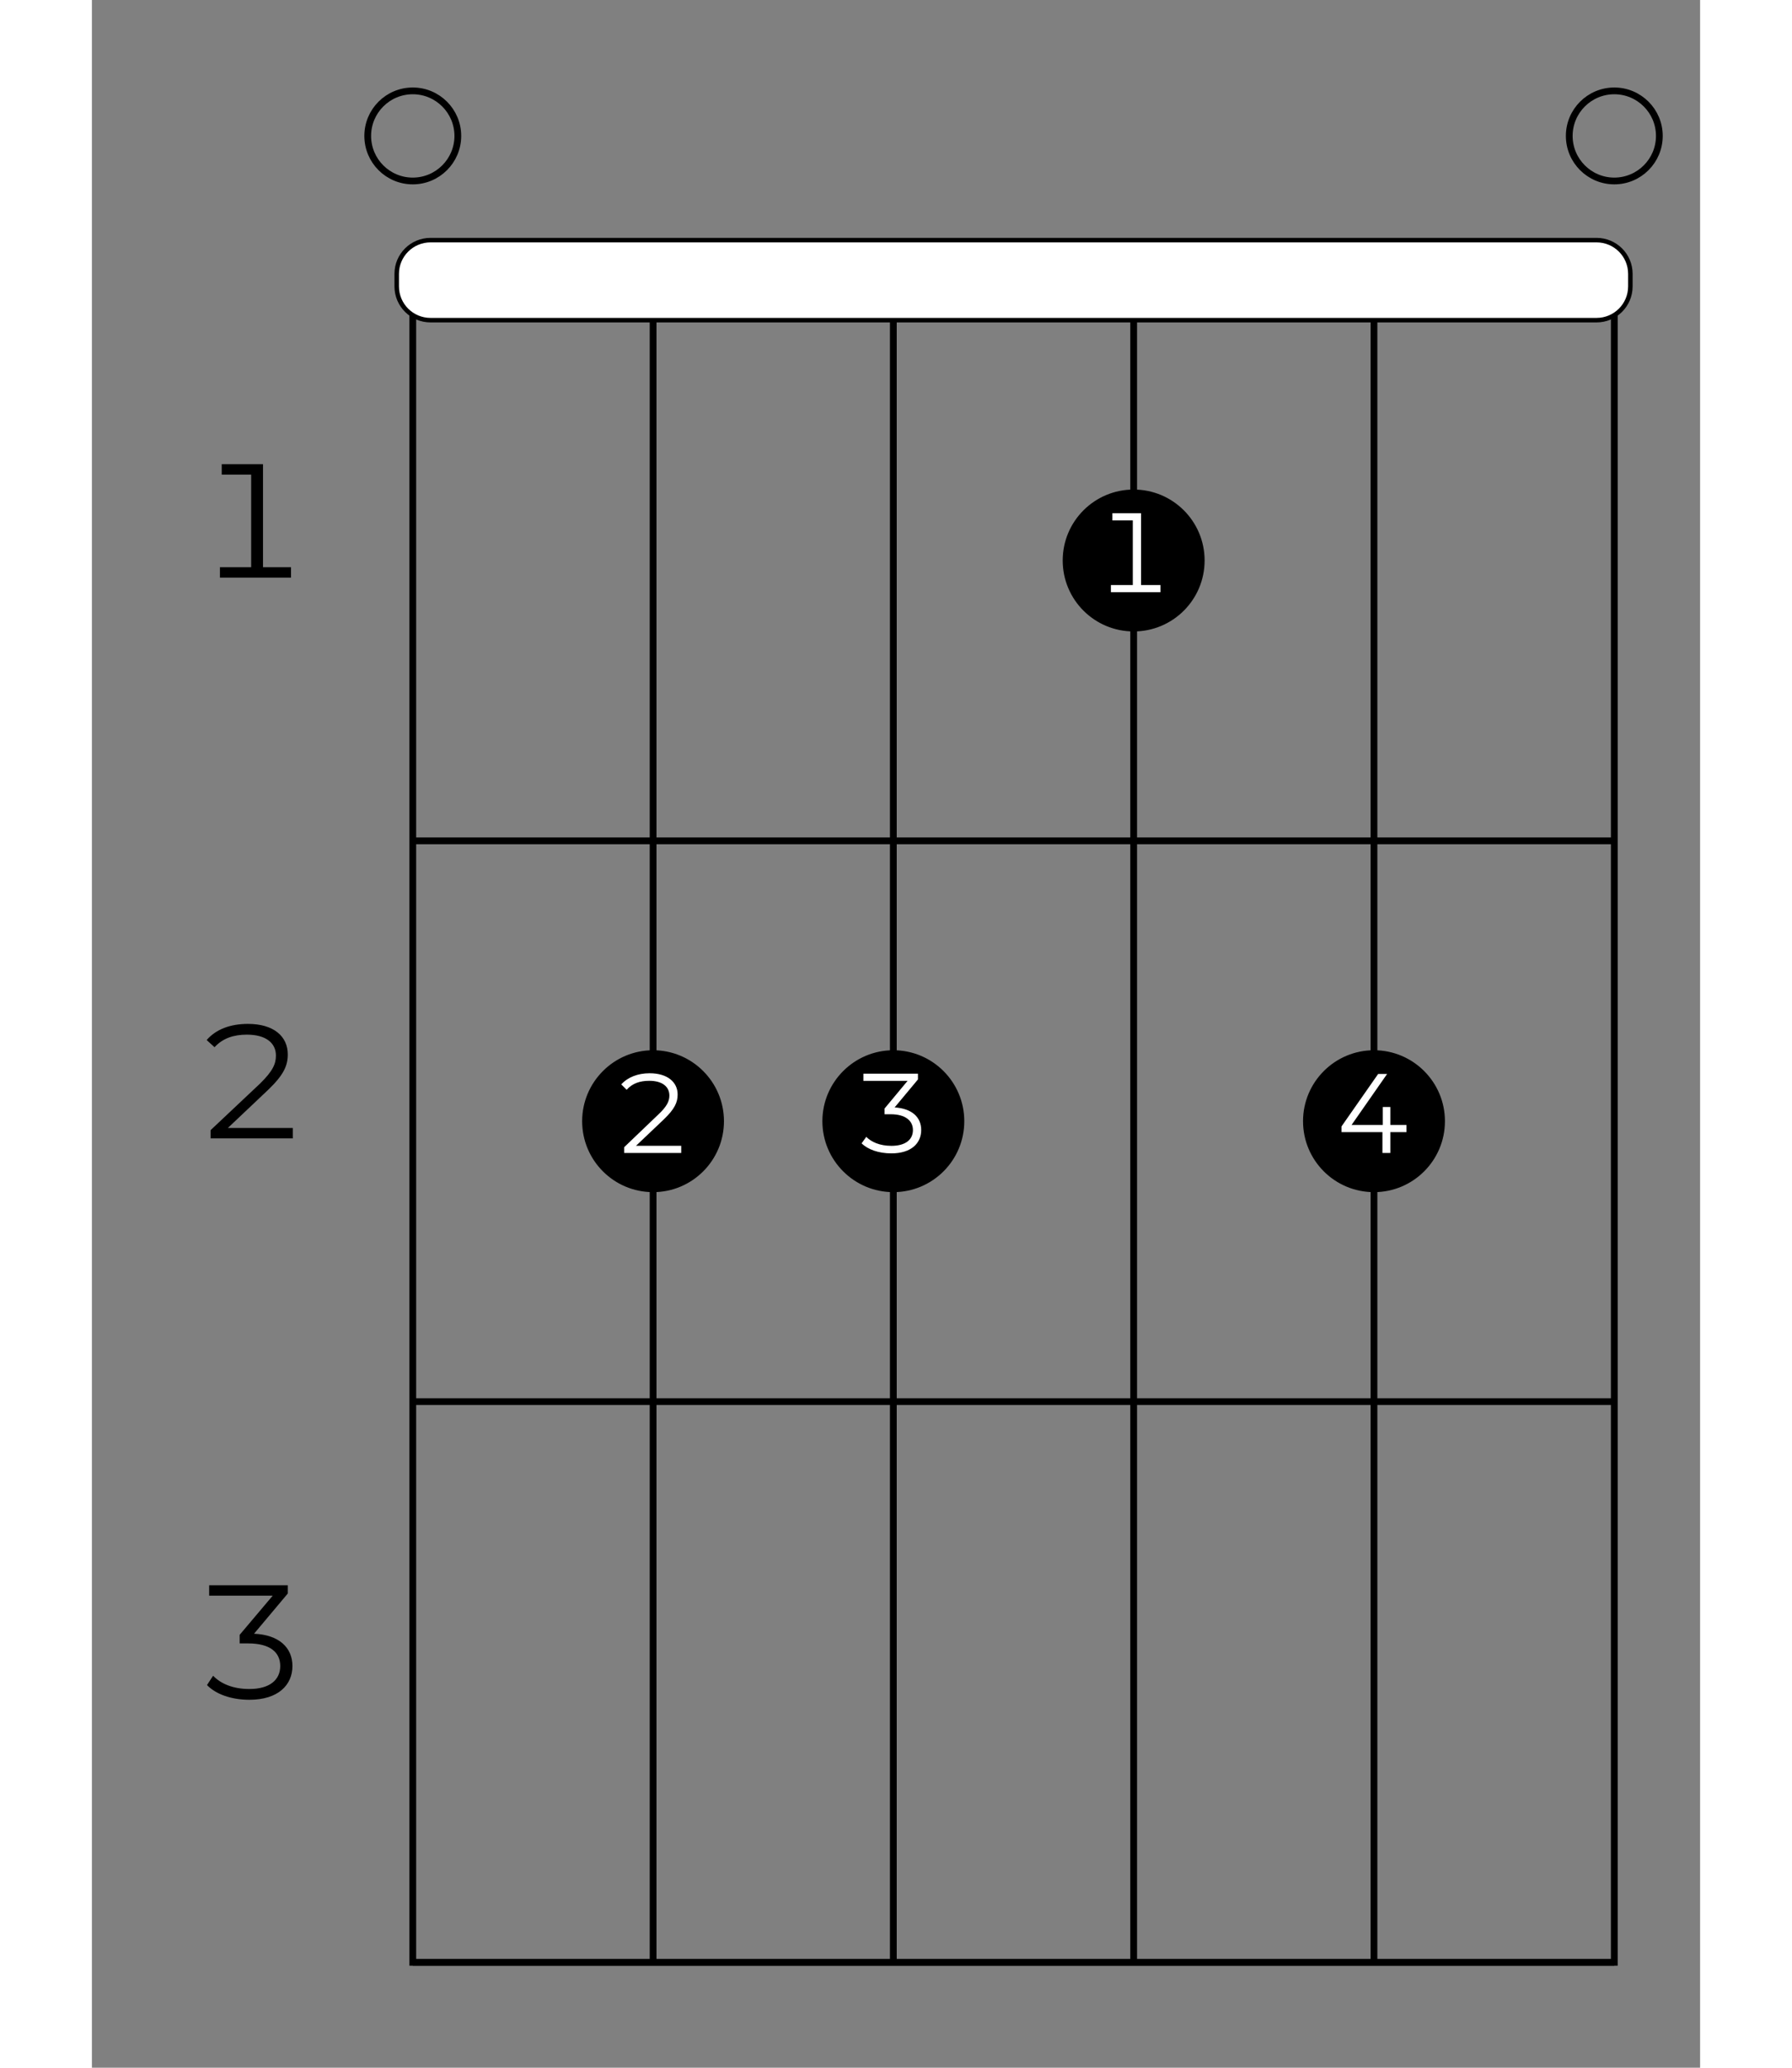 <?xml version="1.0" encoding="UTF-8"?>
<svg xmlns="http://www.w3.org/2000/svg" xmlns:xlink="http://www.w3.org/1999/xlink" width="130pt" height="150pt" viewBox="0 0 70 90" version="1.2">
<rect x="0" y="0" width="70" height="90" fill="#808080" stroke="none"/>
<defs>
<g>
<symbol overflow="visible" id="glyph0-0">
<path style="stroke:none;" d="M 0.281 0 L 3.859 0 L 3.859 -4.938 L 0.281 -4.938 Z M 0.844 -0.5 L 0.844 -4.453 L 3.297 -4.453 L 3.297 -0.5 Z M 0.844 -0.5 "/>
</symbol>
<symbol overflow="visible" id="glyph0-1">
<path style="stroke:none;" d="M 2.922 -0.453 L 2.922 -4.938 L 1.125 -4.938 L 1.125 -4.484 L 2.406 -4.484 L 2.406 -0.453 L 1.047 -0.453 L 1.047 0 L 4.141 0 L 4.141 -0.453 Z M 2.922 -0.453 "/>
</symbol>
<symbol overflow="visible" id="glyph0-2">
<path style="stroke:none;" d="M 1.391 -0.453 L 3.141 -2.109 C 3.828 -2.766 4 -3.172 4 -3.656 C 4 -4.438 3.391 -4.984 2.266 -4.984 C 1.5 -4.984 0.875 -4.75 0.469 -4.281 L 0.812 -3.969 C 1.172 -4.359 1.641 -4.516 2.219 -4.516 C 3.062 -4.516 3.484 -4.141 3.484 -3.609 C 3.484 -3.25 3.359 -2.938 2.781 -2.375 L 0.641 -0.359 L 0.641 0 L 4.219 0 L 4.219 -0.453 Z M 1.391 -0.453 "/>
</symbol>
<symbol overflow="visible" id="glyph0-3">
<path style="stroke:none;" d="M 2.531 -2.828 L 4 -4.578 L 4 -4.938 L 0.578 -4.938 L 0.578 -4.484 L 3.344 -4.484 L 1.906 -2.781 L 1.906 -2.406 L 2.281 -2.406 C 3.234 -2.406 3.672 -2.016 3.672 -1.422 C 3.672 -0.812 3.203 -0.422 2.328 -0.422 C 1.609 -0.422 1.078 -0.656 0.75 -1 L 0.484 -0.594 C 0.859 -0.203 1.531 0.047 2.328 0.047 C 3.578 0.047 4.203 -0.594 4.203 -1.422 C 4.203 -2.219 3.625 -2.781 2.531 -2.828 Z M 2.531 -2.828 "/>
</symbol>
<symbol overflow="visible" id="glyph1-0">
<path style="stroke:none;" d="M 0.203 0 L 2.688 0 L 2.688 -3.438 L 0.203 -3.438 Z M 0.594 -0.344 L 0.594 -3.094 L 2.297 -3.094 L 2.297 -0.344 Z M 0.594 -0.344 "/>
</symbol>
<symbol overflow="visible" id="glyph1-1">
<path style="stroke:none;" d="M 3.125 -1.219 L 2.422 -1.219 L 2.422 -2 L 2.094 -2 L 2.094 -1.219 L 0.734 -1.219 L 2.281 -3.438 L 1.891 -3.438 L 0.297 -1.156 L 0.297 -0.906 L 2.078 -0.906 L 2.078 0 L 2.422 0 L 2.422 -0.906 L 3.125 -0.906 Z M 3.125 -1.219 "/>
</symbol>
<symbol overflow="visible" id="glyph1-2">
<path style="stroke:none;" d="M 2.031 -0.312 L 2.031 -3.438 L 0.781 -3.438 L 0.781 -3.125 L 1.672 -3.125 L 1.672 -0.312 L 0.719 -0.312 L 0.719 0 L 2.875 0 L 2.875 -0.312 Z M 2.031 -0.312 "/>
</symbol>
<symbol overflow="visible" id="glyph1-3">
<path style="stroke:none;" d="M 1.766 -1.969 L 2.781 -3.188 L 2.781 -3.438 L 0.406 -3.438 L 0.406 -3.125 L 2.328 -3.125 L 1.328 -1.922 L 1.328 -1.672 L 1.594 -1.672 C 2.234 -1.672 2.562 -1.391 2.562 -0.984 C 2.562 -0.562 2.234 -0.297 1.625 -0.297 C 1.109 -0.297 0.75 -0.469 0.531 -0.688 L 0.328 -0.406 C 0.594 -0.141 1.062 0.031 1.625 0.031 C 2.484 0.031 2.922 -0.406 2.922 -0.984 C 2.922 -1.547 2.516 -1.922 1.766 -1.969 Z M 1.766 -1.969 "/>
</symbol>
<symbol overflow="visible" id="glyph1-4">
<path style="stroke:none;" d="M 0.969 -0.312 L 2.188 -1.469 C 2.656 -1.922 2.781 -2.203 2.781 -2.547 C 2.781 -3.078 2.344 -3.469 1.562 -3.469 C 1.047 -3.469 0.609 -3.297 0.328 -2.984 L 0.562 -2.75 C 0.812 -3.031 1.141 -3.141 1.547 -3.141 C 2.125 -3.141 2.422 -2.875 2.422 -2.5 C 2.422 -2.266 2.328 -2.031 1.922 -1.656 L 0.453 -0.25 L 0.453 0 L 2.938 0 L 2.938 -0.312 Z M 0.969 -0.312 "/>
</symbol>
</g>
</defs>
<g id="surface1">
<path style="fill:none;stroke-width:0.598;stroke-linecap:butt;stroke-linejoin:miter;stroke:rgb(0%,0%,0%);stroke-opacity:1;stroke-miterlimit:10;" d="M 382.682 -106.302 L 276.384 -106.302 L 276.384 -255.122 L 382.682 -255.122 Z M 382.682 -106.302 " transform="matrix(0.492,0,0,-0.492,-122.014,-40.107)"/>
<path style="fill:none;stroke-width:0.598;stroke-linecap:butt;stroke-linejoin:miter;stroke:rgb(0%,0%,0%);stroke-opacity:1;stroke-miterlimit:10;" d="M 361.421 -106.302 L 361.421 -255.122 " transform="matrix(0.492,0,0,-0.492,-122.014,-40.107)"/>
<path style="fill:none;stroke-width:0.598;stroke-linecap:butt;stroke-linejoin:miter;stroke:rgb(0%,0%,0%);stroke-opacity:1;stroke-miterlimit:10;" d="M 340.16 -106.302 L 340.16 -255.122 " transform="matrix(0.492,0,0,-0.492,-122.014,-40.107)"/>
<path style="fill:none;stroke-width:0.598;stroke-linecap:butt;stroke-linejoin:miter;stroke:rgb(0%,0%,0%);stroke-opacity:1;stroke-miterlimit:10;" d="M 318.898 -106.302 L 318.898 -255.122 " transform="matrix(0.492,0,0,-0.492,-122.014,-40.107)"/>
<path style="fill:none;stroke-width:0.598;stroke-linecap:butt;stroke-linejoin:miter;stroke:rgb(0%,0%,0%);stroke-opacity:1;stroke-miterlimit:10;" d="M 297.645 -106.302 L 297.645 -255.122 " transform="matrix(0.492,0,0,-0.492,-122.014,-40.107)"/>
<path style="fill:none;stroke-width:0.598;stroke-linecap:butt;stroke-linejoin:miter;stroke:rgb(0%,0%,0%);stroke-opacity:1;stroke-miterlimit:10;" d="M 382.682 -155.906 L 276.384 -155.906 " transform="matrix(0.492,0,0,-0.492,-122.014,-40.107)"/>
<g style="fill:rgb(0%,0%,0%);fill-opacity:1;">
  <use xlink:href="#glyph0-1" x="4.526" y="25.142"/>
</g>
<path style="fill:none;stroke-width:0.598;stroke-linecap:butt;stroke-linejoin:miter;stroke:rgb(0%,0%,0%);stroke-opacity:1;stroke-miterlimit:10;" d="M 382.682 -205.518 L 276.384 -205.518 " transform="matrix(0.492,0,0,-0.492,-122.014,-40.107)"/>
<g style="fill:rgb(0%,0%,0%);fill-opacity:1;">
  <use xlink:href="#glyph0-2" x="4.526" y="49.55"/>
</g>
<path style="fill:none;stroke-width:0.598;stroke-linecap:butt;stroke-linejoin:miter;stroke:rgb(0%,0%,0%);stroke-opacity:1;stroke-miterlimit:10;" d="M 382.682 -255.122 L 276.384 -255.122 " transform="matrix(0.492,0,0,-0.492,-122.014,-40.107)"/>
<g style="fill:rgb(0%,0%,0%);fill-opacity:1;">
  <use xlink:href="#glyph0-3" x="4.526" y="73.938"/>
</g>
<path style="fill:none;stroke-width:0.598;stroke-linecap:butt;stroke-linejoin:miter;stroke:rgb(0%,0%,0%);stroke-opacity:1;stroke-miterlimit:10;" d="M 382.682 -97.529 C 384.881 -97.529 386.667 -95.743 386.667 -93.543 C 386.667 -91.344 384.881 -89.558 382.682 -89.558 C 380.483 -89.558 378.696 -91.344 378.696 -93.543 C 378.696 -95.743 380.483 -97.529 382.682 -97.529 Z M 382.682 -97.529 " transform="matrix(0.492,0,0,-0.492,-122.014,-40.107)"/>
<path style="fill-rule:nonzero;fill:rgb(0%,0%,0%);fill-opacity:1;stroke-width:0.598;stroke-linecap:butt;stroke-linejoin:miter;stroke:rgb(0%,0%,0%);stroke-opacity:1;stroke-miterlimit:10;" d="M 361.421 -186.686 C 364.723 -186.686 367.399 -184.011 367.399 -180.708 C 367.399 -177.413 364.723 -174.73 361.421 -174.73 C 358.118 -174.73 355.443 -177.413 355.443 -180.708 C 355.443 -184.011 358.118 -186.686 361.421 -186.686 Z M 361.421 -186.686 " transform="matrix(0.492,0,0,-0.492,-122.014,-40.107)"/>
<g style="fill:rgb(100%,100%,100%);fill-opacity:1;">
  <use xlink:href="#glyph1-1" x="54.095" y="50.184"/>
</g>
<path style="fill-rule:nonzero;fill:rgb(0%,0%,0%);fill-opacity:1;stroke-width:0.598;stroke-linecap:butt;stroke-linejoin:miter;stroke:rgb(0%,0%,0%);stroke-opacity:1;stroke-miterlimit:10;" d="M 340.16 -137.082 C 343.462 -137.082 346.138 -134.407 346.138 -131.104 C 346.138 -127.801 343.462 -125.126 340.16 -125.126 C 336.857 -125.126 334.181 -127.801 334.181 -131.104 C 334.181 -134.407 336.857 -137.082 340.16 -137.082 Z M 340.16 -137.082 " transform="matrix(0.492,0,0,-0.492,-122.014,-40.107)"/>
<g style="fill:rgb(100%,100%,100%);fill-opacity:1;">
  <use xlink:href="#glyph1-2" x="43.635" y="25.777"/>
</g>
<path style="fill-rule:nonzero;fill:rgb(0%,0%,0%);fill-opacity:1;stroke-width:0.598;stroke-linecap:butt;stroke-linejoin:miter;stroke:rgb(0%,0%,0%);stroke-opacity:1;stroke-miterlimit:10;" d="M 318.898 -186.686 C 322.201 -186.686 324.877 -184.011 324.877 -180.708 C 324.877 -177.413 322.201 -174.73 318.898 -174.73 C 315.604 -174.73 312.92 -177.413 312.92 -180.708 C 312.92 -184.011 315.604 -186.686 318.898 -186.686 Z M 318.898 -186.686 " transform="matrix(0.492,0,0,-0.492,-122.014,-40.107)"/>
<g style="fill:rgb(100%,100%,100%);fill-opacity:1;">
  <use xlink:href="#glyph1-3" x="33.175" y="50.171"/>
</g>
<path style="fill-rule:nonzero;fill:rgb(0%,0%,0%);fill-opacity:1;stroke-width:0.598;stroke-linecap:butt;stroke-linejoin:miter;stroke:rgb(0%,0%,0%);stroke-opacity:1;stroke-miterlimit:10;" d="M 297.645 -186.686 C 300.94 -186.686 303.615 -184.011 303.615 -180.708 C 303.615 -177.413 300.94 -174.73 297.645 -174.73 C 294.342 -174.73 291.667 -177.413 291.667 -180.708 C 291.667 -184.011 294.342 -186.686 297.645 -186.686 Z M 297.645 -186.686 " transform="matrix(0.492,0,0,-0.492,-122.014,-40.107)"/>
<g style="fill:rgb(100%,100%,100%);fill-opacity:1;">
  <use xlink:href="#glyph1-4" x="22.714" y="50.184"/>
</g>
<path style="fill:none;stroke-width:0.598;stroke-linecap:butt;stroke-linejoin:miter;stroke:rgb(0%,0%,0%);stroke-opacity:1;stroke-miterlimit:10;" d="M 276.384 -97.529 C 278.583 -97.529 280.369 -95.743 280.369 -93.543 C 280.369 -91.344 278.583 -89.558 276.384 -89.558 C 274.177 -89.558 272.398 -91.344 272.398 -93.543 C 272.398 -95.743 274.177 -97.529 276.384 -97.529 Z M 276.384 -97.529 " transform="matrix(0.492,0,0,-0.492,-122.014,-40.107)"/>
<path style="fill-rule:nonzero;fill:rgb(100%,100%,100%);fill-opacity:1;stroke-width:0.399;stroke-linecap:butt;stroke-linejoin:miter;stroke:rgb(0%,0%,0%);stroke-opacity:1;stroke-miterlimit:10;" d="M 381.11 -109.843 L 277.956 -109.843 C 276.304 -109.843 274.963 -108.509 274.963 -106.857 L 274.963 -105.746 C 274.963 -104.095 276.304 -102.761 277.956 -102.761 L 381.11 -102.761 C 382.761 -102.761 384.103 -104.095 384.103 -105.746 L 384.103 -106.857 C 384.103 -108.509 382.761 -109.843 381.11 -109.843 Z M 381.11 -109.843 " transform="matrix(0.492,0,0,-0.492,-122.014,-40.107)"/>
</g>
</svg>
